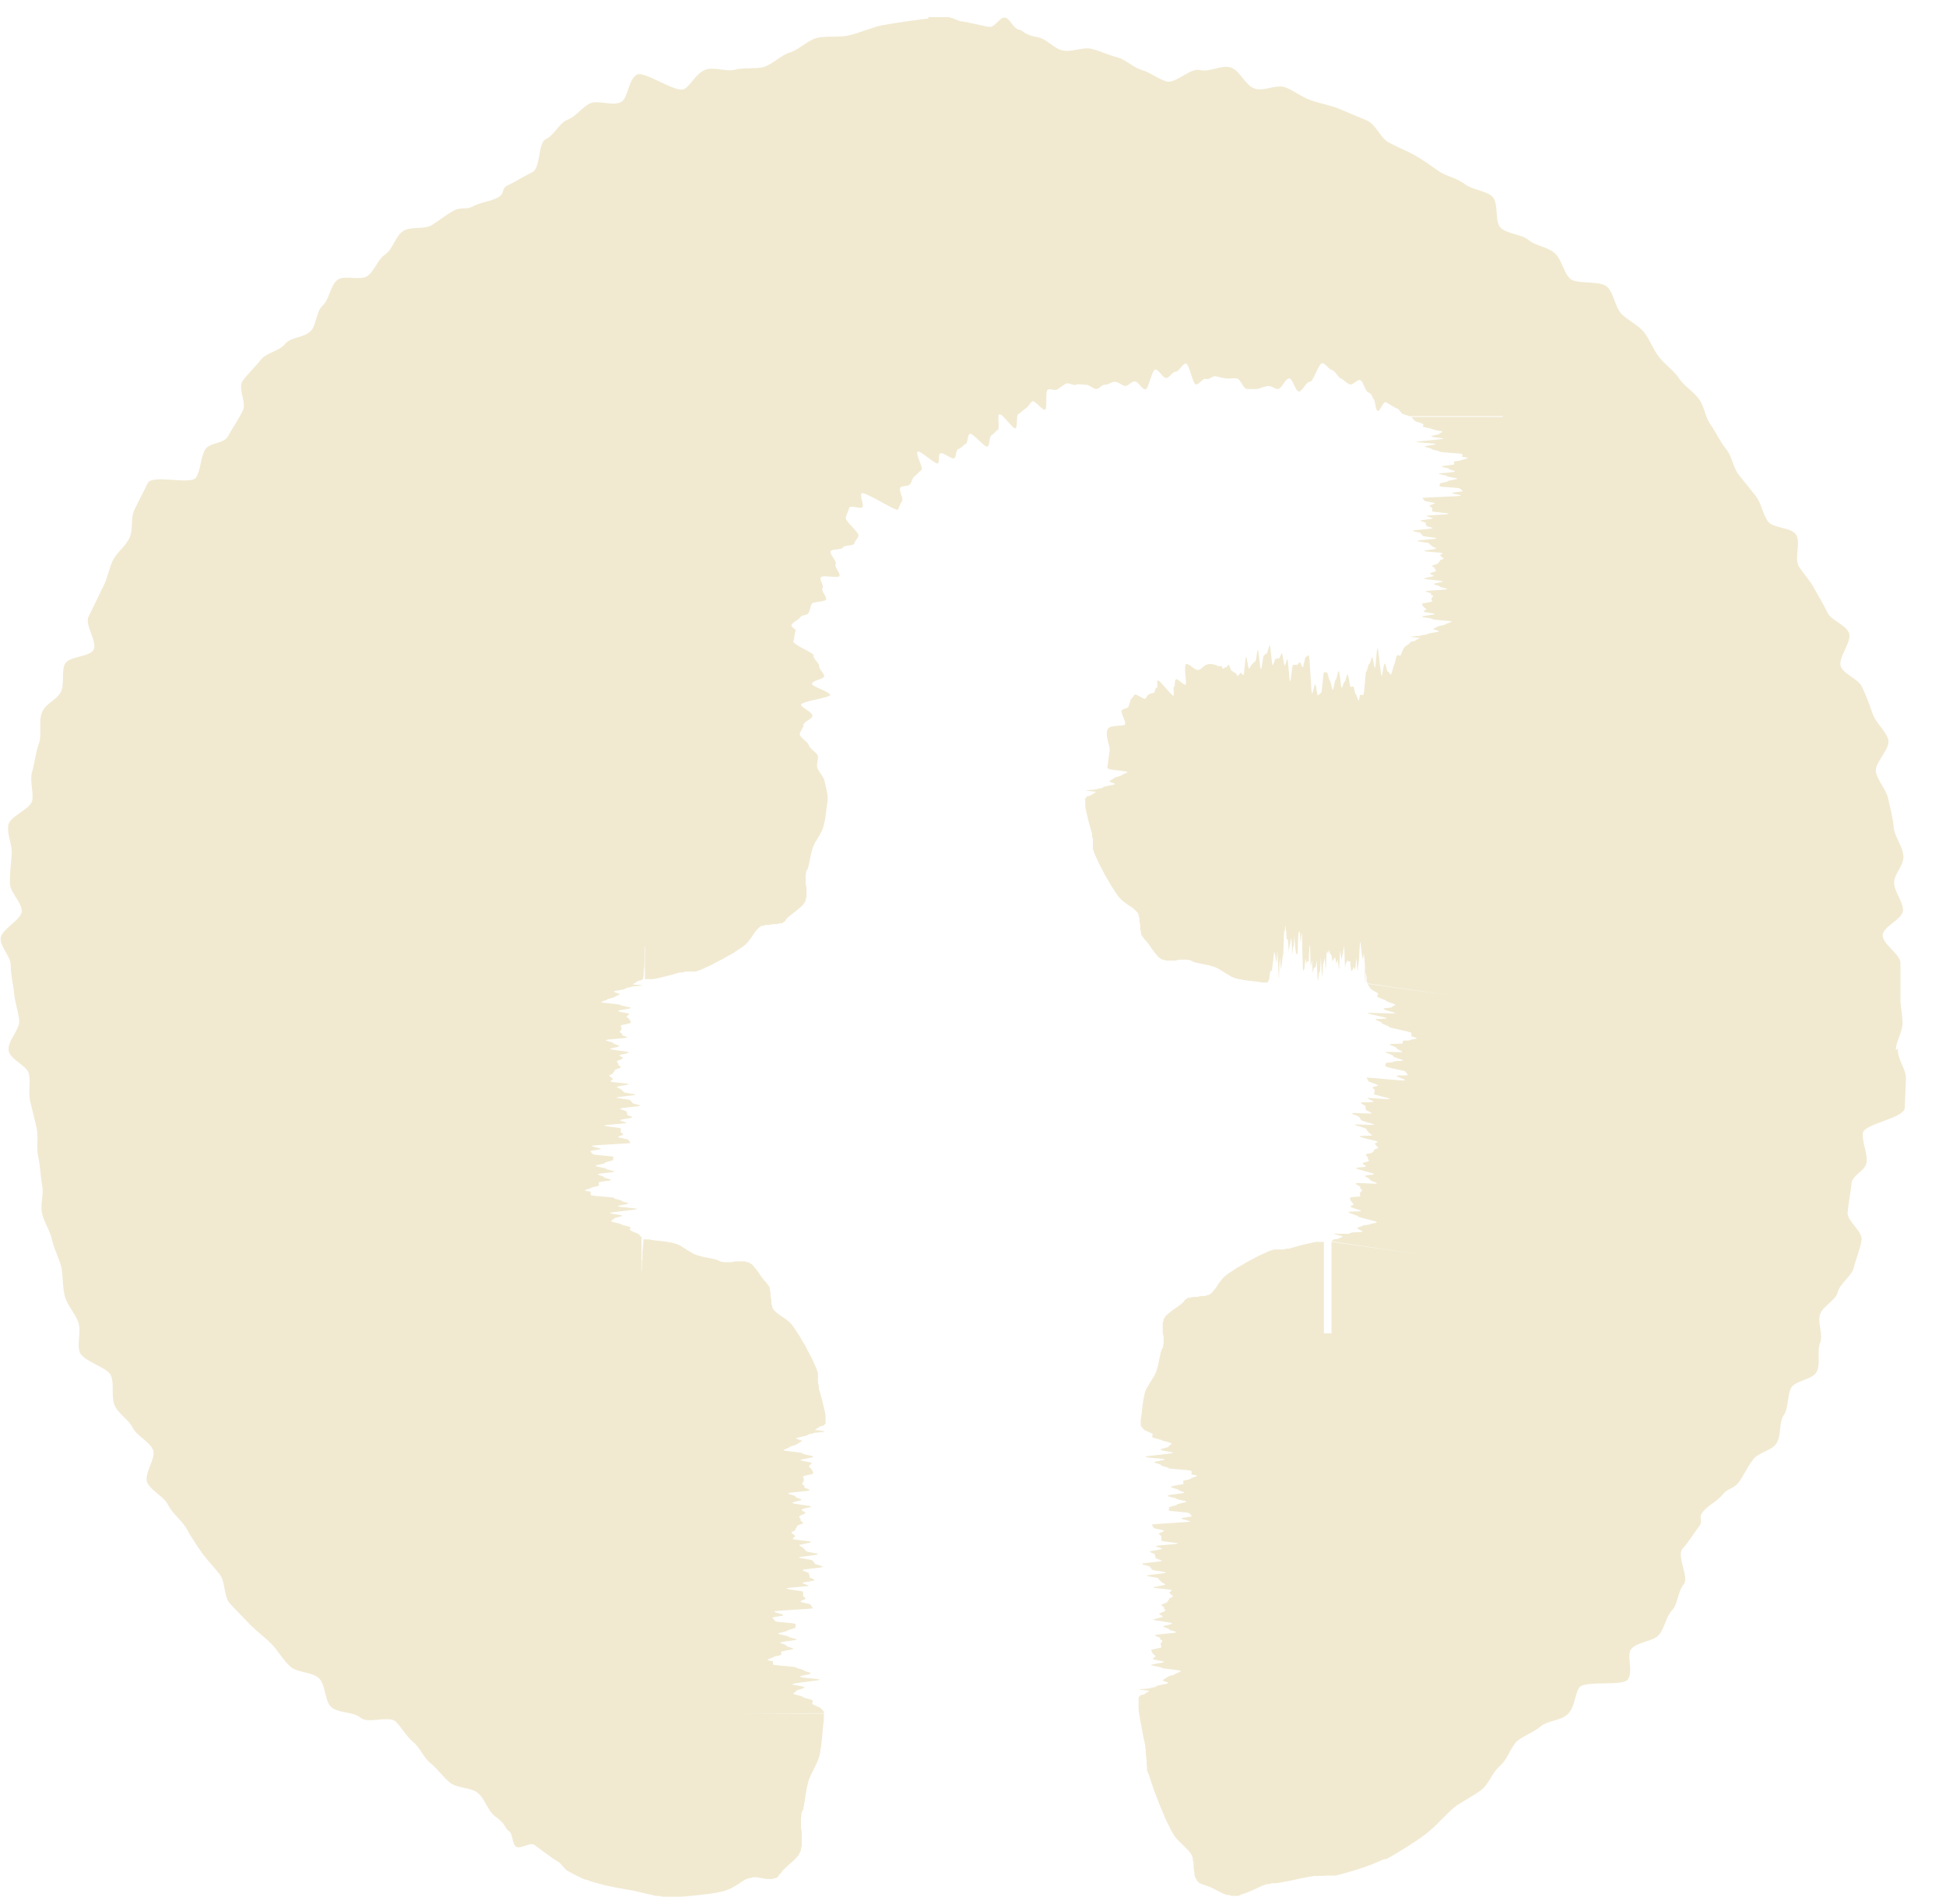 <svg width="46" height="45" viewBox="0 0 46 45" fill="none" xmlns="http://www.w3.org/2000/svg">
<path d="M44.814 24.815C44.824 24.605 44.964 24.405 44.974 24.195C44.974 23.985 44.914 23.765 44.924 23.565C44.924 23.355 44.924 22.975 44.924 22.765C44.924 22.555 44.494 22.315 44.504 22.105C44.504 21.905 44.984 21.725 44.984 21.515C44.984 21.305 44.774 21.075 44.774 20.865C44.774 20.655 44.994 20.475 44.994 20.255C44.994 20.025 44.784 19.785 44.764 19.555C44.744 19.325 44.684 19.105 44.634 18.885C44.594 18.665 44.394 18.475 44.344 18.255C44.294 18.035 44.704 17.695 44.634 17.475C44.564 17.255 44.334 17.085 44.264 16.865C44.194 16.655 44.114 16.455 44.024 16.255C43.944 16.045 43.594 15.955 43.514 15.755C43.434 15.555 43.794 15.155 43.704 14.955C43.614 14.755 43.284 14.665 43.194 14.475C43.104 14.275 42.984 14.095 42.884 13.905C42.784 13.715 42.624 13.555 42.514 13.375C42.414 13.185 42.574 12.815 42.454 12.635C42.334 12.455 41.904 12.495 41.784 12.315C41.664 12.135 41.634 11.895 41.504 11.725L41.104 11.225C40.964 11.055 40.944 10.775 40.794 10.605C40.654 10.425 40.564 10.225 40.434 10.035C40.304 9.855 40.294 9.605 40.154 9.425C40.024 9.245 39.804 9.125 39.684 8.935C39.554 8.745 39.354 8.615 39.214 8.435C39.074 8.255 39.004 8.035 38.864 7.855C38.724 7.675 38.474 7.575 38.324 7.415C38.174 7.245 38.154 6.955 38.004 6.795C37.854 6.615 37.274 6.735 37.114 6.585C36.954 6.435 36.924 6.145 36.754 5.985C36.584 5.835 36.304 5.815 36.134 5.675C35.964 5.535 35.654 5.535 35.484 5.395C35.314 5.255 35.444 4.785 35.264 4.635C35.084 4.495 34.794 4.485 34.614 4.345C34.434 4.205 34.174 4.165 33.994 4.035C33.804 3.905 33.634 3.775 33.434 3.665C33.234 3.555 33.024 3.475 32.824 3.365C32.624 3.255 32.524 2.935 32.304 2.845L31.664 2.575C31.454 2.485 31.224 2.455 31.004 2.375C30.784 2.305 30.594 2.145 30.384 2.065C30.164 1.985 29.884 2.165 29.664 2.095C29.444 2.035 29.314 1.665 29.094 1.595C28.874 1.525 28.584 1.715 28.364 1.655C28.144 1.595 27.784 1.985 27.574 1.925C27.374 1.865 27.194 1.715 26.994 1.655C26.784 1.595 26.624 1.415 26.414 1.355C26.204 1.305 26.014 1.205 25.804 1.155C25.594 1.105 25.344 1.235 25.134 1.195C24.924 1.165 24.734 0.905 24.514 0.875C24.424 0.865 24.344 0.835 24.254 0.795C24.194 0.755 24.134 0.705 24.064 0.695C23.954 0.665 23.874 0.435 23.754 0.415C23.644 0.395 23.504 0.655 23.394 0.635C23.284 0.625 22.844 0.515 22.734 0.505C22.624 0.495 22.514 0.405 22.394 0.405C22.284 0.405 22.054 0.405 21.944 0.405L22.004 2.555L21.974 0.435C21.744 0.455 21.074 0.555 20.864 0.595C20.634 0.635 20.254 0.805 20.024 0.845C19.794 0.885 19.544 0.845 19.314 0.895C19.084 0.955 18.904 1.165 18.684 1.235C18.464 1.305 18.314 1.475 18.104 1.565C17.934 1.645 17.624 1.585 17.384 1.645C17.174 1.705 16.894 1.575 16.684 1.645C16.454 1.725 16.334 2.015 16.174 2.105C15.964 2.205 15.234 1.665 15.054 1.765C14.844 1.885 14.854 2.325 14.674 2.415C14.474 2.515 14.134 2.355 13.944 2.445C13.754 2.535 13.624 2.755 13.404 2.835C13.214 2.915 13.104 3.195 12.894 3.295C12.714 3.385 12.784 3.985 12.574 4.075C12.384 4.165 12.204 4.285 12.014 4.375C11.824 4.465 11.954 4.565 11.774 4.665C11.594 4.765 11.374 4.775 11.184 4.875C11.004 4.975 10.904 4.875 10.714 4.985C10.534 5.085 10.364 5.225 10.184 5.335C9.994 5.425 9.704 5.345 9.524 5.465C9.344 5.585 9.284 5.895 9.104 6.015C8.924 6.135 8.854 6.405 8.684 6.525C8.504 6.645 8.124 6.485 7.964 6.625C7.804 6.765 7.784 7.085 7.624 7.225C7.464 7.375 7.484 7.695 7.334 7.835C7.184 7.985 6.864 7.965 6.734 8.135C6.594 8.305 6.294 8.335 6.164 8.505C6.034 8.675 5.854 8.835 5.734 9.005C5.614 9.185 5.844 9.545 5.734 9.715C5.634 9.925 5.494 10.115 5.394 10.305C5.284 10.505 4.954 10.445 4.844 10.635C4.734 10.835 4.754 11.095 4.634 11.285C4.524 11.475 3.614 11.205 3.494 11.415C3.394 11.625 3.284 11.825 3.184 12.035C3.074 12.235 3.164 12.545 3.044 12.745C2.944 12.935 2.754 13.065 2.664 13.255C2.574 13.445 2.544 13.665 2.444 13.855C2.354 14.045 2.184 14.385 2.094 14.575C1.994 14.765 2.304 15.165 2.214 15.355C2.124 15.535 1.634 15.505 1.534 15.695C1.444 15.885 1.534 16.175 1.434 16.365C1.334 16.545 1.074 16.635 0.994 16.835C0.904 17.045 0.994 17.355 0.924 17.565C0.844 17.775 0.824 18.005 0.764 18.225C0.694 18.445 0.794 18.695 0.764 18.915C0.724 19.135 0.224 19.285 0.194 19.515C0.164 19.745 0.304 19.995 0.274 20.215C0.254 20.435 0.234 20.655 0.234 20.875C0.234 21.095 0.514 21.325 0.514 21.535C0.514 21.745 0.024 21.965 0.014 22.185C0.014 22.405 0.264 22.615 0.254 22.835C0.254 23.055 0.314 23.265 0.334 23.485C0.354 23.705 0.434 23.905 0.454 24.125C0.474 24.335 0.174 24.605 0.204 24.825C0.224 25.045 0.634 25.175 0.684 25.385C0.724 25.595 0.664 25.825 0.714 26.035L0.864 26.655C0.914 26.875 0.854 27.125 0.904 27.345C0.954 27.565 0.954 27.785 0.994 28.005C1.044 28.225 0.944 28.455 0.994 28.685C1.044 28.905 1.194 29.105 1.234 29.325C1.284 29.545 1.404 29.755 1.454 29.975C1.494 30.195 1.474 30.435 1.534 30.645C1.594 30.865 1.784 31.055 1.854 31.265C1.924 31.485 1.814 31.755 1.884 31.965C1.974 32.185 2.534 32.315 2.624 32.515C2.704 32.725 2.624 32.995 2.704 33.205C2.784 33.415 3.034 33.545 3.134 33.745C3.234 33.945 3.524 34.065 3.614 34.265C3.704 34.465 3.384 34.845 3.484 35.055C3.594 35.255 3.874 35.375 3.974 35.575C4.074 35.775 4.284 35.925 4.404 36.125C4.514 36.325 4.634 36.505 4.764 36.695C4.894 36.875 5.054 37.035 5.194 37.215C5.334 37.395 5.284 37.735 5.434 37.905L5.914 38.405C6.074 38.565 6.264 38.705 6.424 38.865C6.584 39.035 6.694 39.245 6.864 39.395C7.034 39.545 7.364 39.515 7.534 39.665C7.704 39.815 7.664 40.205 7.834 40.355C8.014 40.505 8.354 40.455 8.524 40.605C8.694 40.755 9.184 40.545 9.354 40.695C9.504 40.845 9.604 41.045 9.774 41.185C9.934 41.315 10.014 41.555 10.184 41.685C10.354 41.825 10.474 42.005 10.644 42.145C10.824 42.275 11.114 42.245 11.284 42.375C11.454 42.495 11.524 42.805 11.704 42.935C11.774 42.985 11.844 43.045 11.904 43.115C11.944 43.175 11.974 43.255 12.034 43.285C12.124 43.345 12.104 43.595 12.204 43.655C12.304 43.715 12.524 43.545 12.624 43.605C12.714 43.665 13.074 43.945 13.174 43.995C13.274 44.045 13.334 44.185 13.434 44.235C13.534 44.285 13.734 44.395 13.844 44.435L14.674 42.435L13.844 44.425L13.954 44.465C13.954 44.465 14.034 44.495 14.084 44.505C14.154 44.525 14.224 44.545 14.304 44.565C14.384 44.585 14.464 44.595 14.544 44.615C14.704 44.645 14.864 44.675 14.994 44.695C15.124 44.725 15.234 44.755 15.334 44.775C15.384 44.785 15.434 44.795 15.494 44.815H15.584C15.584 44.815 15.644 44.835 15.674 44.835H15.864H16.054C16.174 44.835 16.294 44.815 16.424 44.805C16.554 44.795 16.664 44.775 16.784 44.765L16.964 44.735L17.134 44.695L17.214 44.665L17.284 44.635L17.354 44.595L17.424 44.555L17.554 44.465L17.624 44.425L17.704 44.395H17.744L17.794 44.375H17.844H17.894L18.004 44.395L18.124 44.415H18.154H18.164H18.174H18.224H18.264L18.304 44.395H18.344L18.384 44.365L18.414 44.335V44.315L18.444 44.295L18.494 44.225L18.554 44.165L18.684 44.045L18.754 43.985L18.814 43.925L18.874 43.855L18.894 43.815L18.914 43.775L18.934 43.735V43.685L18.954 43.635V43.575V43.455V43.325L18.934 43.195V43.075V43.015V42.965L18.944 42.915V42.865L18.984 42.775L19.004 42.685L19.034 42.495L19.064 42.305L19.084 42.215L19.104 42.125L19.134 42.035L19.174 41.945L19.254 41.785L19.334 41.615L19.364 41.525L19.384 41.435L19.414 41.245L19.434 41.055C19.444 40.925 19.454 40.795 19.474 40.665C19.474 40.635 19.474 40.615 19.474 40.605C19.474 40.595 19.474 40.585 19.474 40.585C19.474 40.585 19.474 40.575 19.474 40.565C19.474 40.555 19.474 40.535 19.474 40.505H17.314L19.484 40.495C19.484 40.465 19.424 40.395 19.394 40.375C19.364 40.345 19.224 40.305 19.204 40.275C19.184 40.245 19.234 40.225 19.204 40.195C19.184 40.165 19.014 40.145 18.984 40.115C18.954 40.085 18.814 40.065 18.764 40.045C18.724 40.025 18.834 39.995 18.824 39.965C18.824 39.945 19.024 39.915 19.014 39.885C19.004 39.855 18.764 39.835 18.724 39.815C18.694 39.785 19.404 39.725 19.374 39.705C19.344 39.675 18.934 39.665 18.914 39.635C18.894 39.605 19.174 39.585 19.164 39.555C19.154 39.525 19.004 39.505 19.004 39.485C19.004 39.465 18.814 39.435 18.824 39.415C18.824 39.395 18.274 39.365 18.274 39.345C18.274 39.325 18.264 39.295 18.274 39.275C18.284 39.255 18.124 39.255 18.144 39.235C18.154 39.215 18.274 39.185 18.294 39.165C18.314 39.145 18.444 39.135 18.464 39.115C18.484 39.095 18.454 39.065 18.464 39.045C18.484 39.025 18.734 38.995 18.754 38.975C18.774 38.955 18.574 38.925 18.584 38.895C18.594 38.875 18.434 38.845 18.444 38.825C18.454 38.805 18.824 38.775 18.834 38.755C18.834 38.735 18.624 38.705 18.634 38.685C18.634 38.665 18.394 38.635 18.394 38.615C18.394 38.595 18.614 38.565 18.614 38.545C18.614 38.525 18.814 38.495 18.804 38.465C18.794 38.445 18.824 38.415 18.804 38.385C18.784 38.365 18.364 38.345 18.334 38.325C18.294 38.295 18.294 38.275 18.264 38.245C18.234 38.215 18.544 38.205 18.514 38.175C18.494 38.145 18.314 38.125 18.304 38.095C18.284 38.065 19.224 38.035 19.214 38.015C19.204 37.985 19.174 37.965 19.164 37.935C19.164 37.905 18.924 37.885 18.924 37.855C18.924 37.835 19.044 37.805 19.044 37.785C19.044 37.765 18.974 37.735 18.984 37.715C18.984 37.695 18.984 37.645 18.984 37.625C18.994 37.605 18.574 37.575 18.594 37.545C18.614 37.525 19.084 37.505 19.114 37.485C19.134 37.465 18.944 37.435 18.974 37.415C19.004 37.395 19.224 37.375 19.254 37.355C19.284 37.335 19.114 37.295 19.134 37.275C19.154 37.245 19.114 37.225 19.124 37.195C19.134 37.165 18.974 37.145 18.974 37.115C18.974 37.085 19.444 37.065 19.444 37.035C19.444 37.005 19.264 36.985 19.254 36.955C19.254 36.935 19.214 36.905 19.204 36.885C19.194 36.865 18.894 36.835 18.884 36.815C18.874 36.795 19.344 36.765 19.334 36.735C19.334 36.715 19.054 36.685 19.054 36.665C19.054 36.645 19.004 36.615 18.994 36.595C18.984 36.575 18.904 36.545 18.894 36.525C18.884 36.505 19.184 36.475 19.174 36.445C19.154 36.425 18.764 36.405 18.744 36.375C18.724 36.355 18.814 36.325 18.794 36.305C18.774 36.285 18.744 36.255 18.714 36.235C18.684 36.205 18.814 36.185 18.804 36.155C18.794 36.125 18.844 36.105 18.844 36.075C18.844 36.045 18.974 36.025 18.984 36.005C18.994 35.975 18.904 35.955 18.924 35.925C18.944 35.895 18.874 35.875 18.894 35.845C18.914 35.815 19.014 35.795 19.034 35.765C19.054 35.735 18.934 35.715 18.954 35.685C18.964 35.655 19.164 35.635 19.174 35.615C19.184 35.585 18.724 35.555 18.734 35.525C18.734 35.495 18.944 35.475 18.944 35.455C18.944 35.425 18.794 35.405 18.804 35.375C18.814 35.345 18.614 35.325 18.634 35.295C18.644 35.275 19.114 35.255 19.134 35.225C19.154 35.195 18.984 35.175 19.014 35.145C19.044 35.115 18.944 35.095 18.964 35.065C18.984 35.035 18.994 35.015 19.004 34.985C19.004 34.955 18.984 34.935 18.984 34.905C18.984 34.875 19.224 34.855 19.224 34.825C19.224 34.795 19.204 34.775 19.194 34.745C19.184 34.715 19.134 34.695 19.124 34.665C19.114 34.635 19.194 34.615 19.184 34.585C19.184 34.555 18.924 34.535 18.924 34.515C18.924 34.485 19.224 34.465 19.224 34.435C19.224 34.405 18.974 34.385 18.974 34.355C18.974 34.325 18.504 34.305 18.524 34.275C18.544 34.255 18.654 34.225 18.664 34.205C18.684 34.185 18.824 34.155 18.844 34.135C18.864 34.115 18.934 34.085 18.954 34.065C18.974 34.045 18.804 34.015 18.824 33.995C18.844 33.975 19.074 33.945 19.084 33.925C19.084 33.925 19.114 33.905 19.144 33.895C19.184 33.895 19.224 33.885 19.234 33.875C19.244 33.865 19.484 33.855 19.494 33.835C19.504 33.825 19.254 33.805 19.264 33.795C19.274 33.785 19.374 33.735 19.374 33.725C19.374 33.715 19.474 33.705 19.484 33.685C19.484 33.675 19.514 33.645 19.524 33.635H17.354H19.514V33.555C19.514 33.555 19.514 33.495 19.514 33.465C19.514 33.415 19.494 33.365 19.484 33.305C19.474 33.255 19.454 33.195 19.444 33.135C19.414 33.025 19.384 32.905 19.354 32.815V32.745L19.334 32.685C19.334 32.645 19.334 32.605 19.334 32.565V32.455L19.314 32.395L19.294 32.335L19.234 32.205L19.174 32.075C19.134 31.995 19.084 31.915 19.044 31.825C18.994 31.745 18.944 31.665 18.904 31.585L18.824 31.465L18.744 31.345L18.694 31.285L18.644 31.235L18.524 31.145L18.404 31.065L18.344 31.015L18.294 30.965L18.274 30.935L18.254 30.905V30.865L18.234 30.825V30.735L18.214 30.645V30.555L18.194 30.465V30.425L18.164 30.385L18.144 30.355H18.134L18.124 30.325L18.074 30.275L18.024 30.215L17.934 30.085L17.884 30.015L17.834 29.955L17.784 29.895L17.754 29.875L17.724 29.855L17.694 29.835H17.654L17.614 29.815H17.574H17.484H17.384L17.284 29.835H17.194H17.154H17.114L17.074 29.825H17.034L16.964 29.785L16.894 29.765L16.754 29.735L16.604 29.705L16.534 29.685L16.464 29.665L16.394 29.635L16.324 29.595L16.194 29.515L16.064 29.435L15.994 29.405L15.924 29.385L15.774 29.355L15.624 29.335C15.524 29.325 15.424 29.315 15.324 29.295C15.304 29.295 15.284 29.295 15.274 29.295H15.264C15.264 29.295 15.244 29.295 15.214 29.295C15.214 29.295 15.204 29.355 15.204 29.385C15.204 29.415 15.204 29.555 15.194 29.575C15.194 29.545 15.194 29.595 15.194 29.575C15.194 29.605 15.194 29.765 15.194 29.795C15.194 29.825 15.194 29.965 15.194 30.015C15.194 30.055 15.194 29.945 15.194 29.955C15.194 29.955 15.194 29.755 15.194 29.765C15.194 29.775 15.194 30.015 15.194 30.055C15.194 30.085 15.194 29.375 15.184 29.405C15.184 29.435 15.184 29.845 15.184 29.865C15.184 29.885 15.184 29.605 15.184 29.615V29.775C15.184 29.775 15.184 29.965 15.184 29.955V30.505C15.184 30.495 15.184 30.655 15.184 30.635C15.184 30.625 15.184 30.505 15.184 30.485C15.184 30.465 15.184 30.335 15.184 30.315C15.184 30.295 15.184 30.325 15.184 30.315C15.184 30.295 15.184 30.045 15.184 30.025C15.184 30.005 15.184 30.205 15.184 30.195C15.184 30.185 15.184 30.345 15.184 30.335C15.184 30.325 15.184 29.955 15.184 29.945C15.184 29.945 15.184 30.155 15.184 30.145V30.385V30.165C15.184 30.165 15.184 29.965 15.184 29.975C15.184 29.955 15.184 29.985 15.184 29.975C15.184 29.995 15.184 30.415 15.184 30.445C15.184 30.485 15.184 30.485 15.184 30.515C15.184 30.545 15.184 30.235 15.184 30.265C15.184 30.285 15.184 30.465 15.184 30.475C15.184 30.495 15.184 29.555 15.184 29.565C15.184 29.575 15.184 29.605 15.184 29.615V29.855V29.735C15.184 29.735 15.184 29.805 15.184 29.795C15.184 29.785 15.184 29.795 15.174 29.795C15.174 29.785 15.174 30.205 15.174 30.185C15.174 30.165 15.174 29.695 15.174 29.665C15.174 29.645 15.174 29.835 15.174 29.805C15.174 29.775 15.174 29.555 15.174 29.525C15.174 29.495 15.174 29.665 15.174 29.645C15.174 29.625 15.174 29.665 15.174 29.655V29.805V29.335C15.174 29.335 15.174 29.515 15.174 29.525C15.174 29.525 15.174 29.565 15.174 29.575C15.174 29.585 15.174 29.885 15.174 29.895C15.174 29.895 15.174 29.435 15.174 29.445C15.174 29.455 15.174 29.725 15.174 29.725C15.174 29.725 15.174 29.775 15.174 29.785C15.174 29.795 15.174 29.875 15.174 29.885C15.174 29.895 15.174 29.595 15.174 29.605C15.174 29.625 15.174 30.015 15.174 30.035C15.174 30.055 15.174 29.965 15.174 29.985C15.174 30.005 15.174 30.035 15.174 30.065C15.174 30.095 15.174 29.965 15.174 29.975C15.174 29.985 15.174 29.935 15.174 29.935C15.174 29.935 15.174 29.805 15.174 29.795C15.174 29.785 15.174 29.875 15.174 29.855C15.174 29.835 15.174 29.905 15.174 29.885C15.174 29.865 15.174 29.765 15.174 29.745C15.174 29.725 15.174 29.845 15.174 29.825C15.174 29.815 15.174 29.615 15.174 29.605C15.174 29.595 15.174 30.055 15.164 30.045C15.154 30.035 15.164 29.835 15.164 29.835C15.164 29.835 15.164 29.985 15.164 29.975C15.164 29.965 15.164 30.165 15.164 30.145C15.164 30.135 15.164 29.665 15.164 29.645C15.164 29.625 15.164 29.795 15.164 29.765C15.164 29.735 15.164 29.835 15.164 29.825C15.164 29.805 15.164 29.795 15.164 29.785V29.805V29.565C15.164 29.565 15.164 29.585 15.164 29.595C15.164 29.595 15.164 29.655 15.164 29.665C15.164 29.675 15.164 29.595 15.164 29.605C15.164 29.615 15.164 29.865 15.164 29.865V29.565V29.815C15.164 29.815 15.164 30.285 15.164 30.265C15.164 30.245 15.164 30.135 15.164 30.125C15.164 30.115 15.164 29.965 15.164 29.945C15.164 29.925 15.164 29.855 15.164 29.835C15.164 29.815 15.164 29.985 15.164 29.965C15.164 29.945 15.164 29.715 15.164 29.705C15.164 29.705 15.164 29.675 15.164 29.645C15.164 29.605 15.164 29.565 15.164 29.555C15.164 29.545 15.164 29.305 15.164 29.295C15.164 29.285 15.164 29.535 15.164 29.525C15.164 29.515 15.164 29.415 15.164 29.415C15.164 29.415 15.164 29.315 15.164 29.305C15.164 29.305 15.164 29.275 15.164 29.265V31.435V29.275H13.004H15.174C15.174 29.255 15.114 29.185 15.084 29.165C15.054 29.145 14.914 29.105 14.894 29.075C14.874 29.045 14.924 29.025 14.894 29.005C14.874 28.985 14.704 28.965 14.674 28.935C14.644 28.915 14.504 28.895 14.454 28.875C14.414 28.855 14.524 28.825 14.514 28.805C14.514 28.785 14.714 28.755 14.704 28.735C14.694 28.715 14.454 28.695 14.414 28.675C14.384 28.655 15.094 28.595 15.064 28.575C15.034 28.555 14.624 28.535 14.604 28.515C14.584 28.495 14.864 28.465 14.854 28.445C14.844 28.425 14.694 28.405 14.694 28.385C14.694 28.365 14.504 28.345 14.514 28.315C14.514 28.295 13.964 28.275 13.964 28.245C13.964 28.225 13.954 28.205 13.964 28.175C13.974 28.155 13.814 28.165 13.834 28.135C13.844 28.115 13.964 28.095 13.984 28.075C14.004 28.055 14.134 28.045 14.154 28.025C14.174 28.005 14.144 27.985 14.154 27.955C14.164 27.925 14.424 27.915 14.444 27.895C14.464 27.875 14.264 27.845 14.274 27.825C14.284 27.805 14.124 27.775 14.134 27.755C14.144 27.735 14.514 27.715 14.524 27.695C14.524 27.675 14.314 27.645 14.324 27.625C14.324 27.605 14.084 27.585 14.084 27.555C14.084 27.535 14.304 27.515 14.304 27.485C14.304 27.465 14.504 27.435 14.494 27.415C14.484 27.395 14.514 27.365 14.494 27.345C14.474 27.325 14.054 27.305 14.024 27.285C13.984 27.265 13.984 27.235 13.954 27.215C13.924 27.195 14.234 27.175 14.204 27.155C14.184 27.135 14.004 27.115 13.994 27.085C13.974 27.065 14.914 27.035 14.904 27.015C14.894 26.995 14.864 26.965 14.854 26.945C14.854 26.925 14.614 26.895 14.614 26.875C14.614 26.855 14.734 26.835 14.734 26.815C14.734 26.795 14.664 26.775 14.674 26.755C14.674 26.735 14.674 26.695 14.674 26.675C14.684 26.655 14.264 26.625 14.284 26.605C14.304 26.585 14.774 26.565 14.804 26.545C14.824 26.525 14.634 26.495 14.664 26.475C14.694 26.455 14.914 26.435 14.944 26.415C14.974 26.395 14.804 26.365 14.824 26.345C14.844 26.325 14.804 26.295 14.814 26.275C14.814 26.255 14.664 26.235 14.664 26.205C14.664 26.185 15.134 26.155 15.134 26.135C15.134 26.115 14.954 26.095 14.944 26.065C14.944 26.045 14.904 26.025 14.894 26.005C14.894 25.985 14.584 25.965 14.574 25.945C14.564 25.925 15.034 25.895 15.024 25.875C15.014 25.855 14.744 25.835 14.744 25.815C14.744 25.795 14.694 25.775 14.684 25.755C14.674 25.735 14.594 25.715 14.584 25.695C14.574 25.675 14.874 25.645 14.864 25.625C14.844 25.605 14.454 25.585 14.434 25.565C14.414 25.545 14.504 25.525 14.484 25.495C14.464 25.475 14.434 25.455 14.404 25.435C14.374 25.415 14.504 25.385 14.494 25.365C14.484 25.345 14.534 25.325 14.534 25.295C14.534 25.275 14.664 25.255 14.674 25.225C14.684 25.205 14.594 25.175 14.614 25.155C14.634 25.135 14.564 25.105 14.584 25.085C14.604 25.065 14.704 25.045 14.724 25.015C14.744 24.985 14.624 24.965 14.644 24.945C14.654 24.925 14.854 24.905 14.864 24.875C14.874 24.855 14.414 24.815 14.424 24.795C14.424 24.775 14.634 24.755 14.634 24.725C14.634 24.705 14.484 24.675 14.494 24.655C14.504 24.635 14.304 24.605 14.324 24.585C14.334 24.565 14.804 24.545 14.824 24.525C14.844 24.505 14.674 24.475 14.704 24.455C14.734 24.435 14.634 24.405 14.654 24.385C14.674 24.365 14.684 24.345 14.694 24.315C14.694 24.295 14.674 24.265 14.674 24.245C14.674 24.225 14.914 24.195 14.914 24.175C14.914 24.155 14.894 24.125 14.884 24.105C14.884 24.085 14.824 24.055 14.814 24.035C14.804 24.015 14.884 23.985 14.874 23.965C14.864 23.945 14.614 23.925 14.614 23.895C14.614 23.875 14.914 23.845 14.914 23.825C14.914 23.805 14.664 23.775 14.664 23.755C14.664 23.735 14.194 23.705 14.214 23.685C14.234 23.665 14.344 23.645 14.354 23.625C14.374 23.605 14.514 23.585 14.534 23.565C14.554 23.545 14.624 23.525 14.644 23.505C14.664 23.485 14.494 23.455 14.514 23.435C14.534 23.415 14.764 23.395 14.774 23.375C14.774 23.375 14.804 23.355 14.834 23.345C14.874 23.345 14.914 23.335 14.924 23.325C14.934 23.315 15.174 23.305 15.184 23.295C15.194 23.285 14.944 23.275 14.954 23.265C14.964 23.255 15.064 23.215 15.064 23.195C15.064 23.185 15.164 23.175 15.174 23.165C15.174 23.155 15.204 23.135 15.214 23.125H13.044H15.204C15.204 23.125 15.214 23.065 15.214 23.035C15.214 23.005 15.214 22.865 15.224 22.845C15.224 22.825 15.224 22.875 15.224 22.845C15.224 22.825 15.224 22.655 15.224 22.625C15.224 22.595 15.224 22.455 15.224 22.405C15.224 22.365 15.224 22.475 15.224 22.465C15.224 22.465 15.224 22.665 15.224 22.655C15.224 22.645 15.224 22.405 15.224 22.365C15.224 22.335 15.224 23.045 15.234 23.015C15.234 22.985 15.234 22.575 15.234 22.555C15.234 22.535 15.234 22.815 15.234 22.805V22.645C15.234 22.645 15.234 22.455 15.234 22.465V21.915C15.234 21.925 15.234 21.765 15.234 21.785C15.234 21.795 15.234 21.915 15.234 21.935C15.234 21.955 15.234 22.085 15.234 22.105C15.234 22.095 15.234 22.125 15.234 22.105C15.234 22.115 15.234 22.375 15.234 22.395C15.234 22.415 15.234 22.215 15.234 22.225C15.234 22.235 15.234 22.075 15.234 22.085C15.234 22.095 15.234 22.465 15.234 22.475C15.234 22.485 15.234 22.265 15.234 22.275C15.234 22.285 15.234 22.035 15.234 22.035V22.255C15.234 22.255 15.234 22.455 15.234 22.445C15.234 22.435 15.234 22.465 15.234 22.445C15.234 22.425 15.234 22.005 15.234 21.975C15.234 21.935 15.234 21.935 15.234 21.905C15.234 21.875 15.234 22.185 15.234 22.155C15.234 22.135 15.234 21.955 15.234 21.945C15.234 21.925 15.234 22.865 15.234 22.855C15.234 22.845 15.234 22.815 15.234 22.805V22.565V22.685C15.234 22.685 15.234 22.615 15.234 22.625C15.234 22.635 15.234 22.215 15.234 22.235C15.234 22.255 15.234 22.725 15.234 22.755C15.234 22.775 15.234 22.585 15.234 22.615C15.234 22.645 15.234 22.865 15.234 22.895C15.234 22.925 15.234 22.755 15.234 22.775C15.234 22.795 15.234 22.755 15.234 22.765C15.234 22.775 15.234 22.615 15.234 22.615V23.085C15.234 23.085 15.234 22.905 15.234 22.895C15.234 22.895 15.234 22.855 15.234 22.845C15.234 22.835 15.234 22.535 15.234 22.525C15.234 22.525 15.234 22.985 15.234 22.975C15.234 22.965 15.234 22.695 15.234 22.695C15.234 22.695 15.234 22.645 15.234 22.635C15.234 22.625 15.234 22.545 15.234 22.535C15.234 22.525 15.234 22.825 15.234 22.815C15.234 22.795 15.234 22.405 15.234 22.385C15.234 22.365 15.234 22.455 15.234 22.435C15.234 22.415 15.234 22.385 15.234 22.355C15.234 22.325 15.234 22.455 15.234 22.445C15.234 22.435 15.234 22.485 15.234 22.485C15.234 22.485 15.234 22.615 15.234 22.625C15.234 22.635 15.234 22.545 15.234 22.565C15.234 22.585 15.234 22.515 15.234 22.535C15.234 22.555 15.234 22.655 15.234 22.675C15.234 22.695 15.234 22.575 15.234 22.595C15.234 22.605 15.234 22.805 15.234 22.815C15.234 22.825 15.234 22.365 15.244 22.375C15.254 22.385 15.244 22.585 15.244 22.585C15.244 22.585 15.244 22.435 15.244 22.445C15.244 22.455 15.244 22.255 15.244 22.275C15.244 22.285 15.244 22.755 15.244 22.775C15.244 22.795 15.244 22.625 15.244 22.655C15.244 22.685 15.244 22.585 15.244 22.595C15.244 22.615 15.244 22.625 15.244 22.635V22.615V22.855C15.244 22.855 15.244 22.835 15.244 22.825C15.244 22.825 15.244 22.765 15.244 22.755C15.244 22.745 15.244 22.825 15.244 22.815C15.244 22.805 15.244 22.555 15.244 22.555V22.855V22.605C15.244 22.605 15.244 22.135 15.244 22.155C15.244 22.175 15.244 22.285 15.244 22.295C15.244 22.305 15.244 22.455 15.244 22.475C15.244 22.495 15.244 22.565 15.244 22.585C15.244 22.605 15.244 22.435 15.244 22.455C15.244 22.475 15.244 22.705 15.244 22.715C15.244 22.715 15.244 22.745 15.244 22.775C15.244 22.815 15.244 22.855 15.244 22.865C15.244 22.875 15.244 23.115 15.244 23.125C15.244 23.135 15.244 22.885 15.244 22.895C15.244 22.905 15.244 23.005 15.244 23.005C15.244 23.005 15.244 23.105 15.244 23.115C15.244 23.115 15.244 23.145 15.244 23.155V20.985V23.145H15.334C15.334 23.145 15.394 23.145 15.424 23.145C15.474 23.145 15.524 23.125 15.584 23.115C15.644 23.105 15.694 23.085 15.754 23.075C15.864 23.045 15.984 23.015 16.074 22.985H16.144L16.204 22.965C16.244 22.965 16.284 22.965 16.324 22.965H16.444L16.504 22.945L16.564 22.925L16.694 22.865L16.824 22.805C16.904 22.765 16.984 22.715 17.074 22.675C17.154 22.625 17.244 22.575 17.324 22.535L17.444 22.455L17.564 22.375L17.624 22.325L17.674 22.275L17.764 22.155L17.844 22.035L17.894 21.975L17.944 21.925L17.974 21.905L18.004 21.885H18.044L18.084 21.865H18.174L18.264 21.845H18.354L18.444 21.825H18.484L18.524 21.795L18.554 21.775H18.564L18.574 21.745L18.624 21.685L18.684 21.635L18.814 21.535L18.874 21.485L18.934 21.435L18.984 21.385L19.004 21.355L19.024 21.325L19.044 21.295V21.255L19.064 21.215V21.175V21.085V20.985L19.044 20.885V20.785V20.735V20.685L19.054 20.645V20.605L19.094 20.535L19.114 20.465L19.144 20.325L19.174 20.175L19.194 20.105L19.214 20.035L19.244 19.965L19.274 19.905L19.354 19.775L19.424 19.645L19.454 19.575L19.474 19.505L19.504 19.365L19.524 19.225C19.534 19.135 19.544 19.035 19.564 18.935C19.564 18.915 19.564 18.895 19.564 18.895V18.885V18.875C19.564 18.875 19.564 18.855 19.564 18.835C19.564 18.755 19.504 18.515 19.484 18.435C19.464 18.355 19.324 18.205 19.314 18.125C19.304 18.045 19.344 17.955 19.334 17.875C19.324 17.795 19.154 17.715 19.124 17.625C19.104 17.545 18.964 17.475 18.914 17.385C18.874 17.315 18.994 17.225 18.994 17.135C18.994 17.055 19.214 16.995 19.204 16.915C19.204 16.835 18.964 16.735 18.934 16.665C18.914 16.575 19.644 16.495 19.624 16.425C19.604 16.345 19.204 16.235 19.194 16.165C19.194 16.085 19.474 16.055 19.484 15.985C19.484 15.915 19.354 15.815 19.364 15.745C19.374 15.675 19.204 15.565 19.234 15.495C19.254 15.435 18.724 15.235 18.754 15.155C18.784 15.085 18.774 15.005 18.804 14.925C18.834 14.855 18.674 14.835 18.714 14.765C18.754 14.695 18.874 14.655 18.914 14.595C18.954 14.525 19.084 14.555 19.114 14.485C19.154 14.415 19.154 14.345 19.184 14.275C19.224 14.215 19.484 14.235 19.524 14.175C19.564 14.115 19.394 13.965 19.444 13.905C19.484 13.845 19.364 13.715 19.404 13.645C19.444 13.585 19.814 13.675 19.844 13.615C19.874 13.555 19.714 13.395 19.754 13.335C19.794 13.275 19.604 13.095 19.634 13.035C19.664 12.965 19.894 13.005 19.924 12.945C19.954 12.875 20.174 12.915 20.194 12.845C20.214 12.775 20.284 12.725 20.294 12.655C20.304 12.585 19.984 12.325 19.994 12.245C20.004 12.155 20.054 12.085 20.074 12.005C20.094 11.925 20.374 12.055 20.394 11.975C20.414 11.895 20.324 11.735 20.364 11.665C20.404 11.585 21.194 12.105 21.224 12.045C21.264 11.985 21.274 11.905 21.324 11.845C21.364 11.785 21.234 11.585 21.284 11.525C21.324 11.475 21.454 11.505 21.504 11.455C21.554 11.415 21.554 11.315 21.604 11.275C21.654 11.235 21.734 11.145 21.784 11.105C21.834 11.065 21.624 10.705 21.694 10.675C21.754 10.645 22.104 10.975 22.164 10.955C22.224 10.935 22.164 10.735 22.234 10.715C22.304 10.695 22.474 10.845 22.544 10.835C22.614 10.825 22.584 10.635 22.654 10.615C22.724 10.595 22.764 10.525 22.824 10.495C22.884 10.465 22.864 10.295 22.924 10.255C22.984 10.215 23.284 10.595 23.344 10.555C23.404 10.515 23.374 10.335 23.434 10.295C23.494 10.255 23.524 10.195 23.584 10.165C23.644 10.135 23.564 9.825 23.624 9.795C23.684 9.755 23.944 10.155 24.004 10.125C24.064 10.085 24.014 9.825 24.074 9.785C24.134 9.755 24.184 9.695 24.244 9.655C24.304 9.625 24.344 9.525 24.404 9.485C24.464 9.455 24.644 9.715 24.704 9.685C24.764 9.645 24.704 9.255 24.764 9.215C24.824 9.175 24.924 9.245 24.994 9.205L25.184 9.075C25.254 9.025 25.364 9.125 25.434 9.095C25.504 9.065 25.594 9.095 25.664 9.095C25.744 9.085 25.834 9.195 25.914 9.195C25.994 9.195 26.044 9.085 26.124 9.095C26.204 9.095 26.274 9.025 26.354 9.025C26.434 9.025 26.524 9.115 26.594 9.125C26.674 9.125 26.744 9.015 26.824 9.015C26.904 9.015 26.994 9.205 27.074 9.205C27.154 9.205 27.224 8.735 27.314 8.735C27.394 8.735 27.484 8.935 27.564 8.935C27.644 8.935 27.714 8.785 27.794 8.785C27.874 8.785 27.954 8.585 28.034 8.595C28.114 8.605 28.194 9.075 28.264 9.085C28.344 9.105 28.424 8.935 28.504 8.955C28.584 8.985 28.664 8.875 28.744 8.895C28.824 8.915 28.904 8.935 28.984 8.945C29.064 8.955 29.144 8.935 29.234 8.945C29.314 8.945 29.394 9.195 29.474 9.195H29.724C29.804 9.175 29.884 9.135 29.974 9.125C30.064 9.115 30.134 9.205 30.214 9.195C30.294 9.195 30.384 8.945 30.474 8.945C30.554 8.945 30.624 9.255 30.704 9.255C30.784 9.255 30.884 9.015 30.964 9.025C31.044 9.035 31.174 8.565 31.264 8.585C31.344 8.605 31.404 8.725 31.484 8.745C31.564 8.765 31.624 8.915 31.694 8.945C31.764 8.975 31.834 9.065 31.904 9.085C31.974 9.115 32.084 8.965 32.154 8.985C32.224 9.015 32.274 9.255 32.344 9.275C32.374 9.285 32.404 9.315 32.424 9.345C32.444 9.385 32.454 9.425 32.474 9.435C32.504 9.455 32.514 9.695 32.564 9.715C32.614 9.735 32.704 9.485 32.754 9.505C32.804 9.525 32.974 9.645 33.024 9.655C33.074 9.665 33.114 9.765 33.154 9.785C33.204 9.795 33.294 9.835 33.344 9.845L33.564 7.685L33.344 9.835H35.524V9.855H33.364C33.364 9.855 33.424 9.935 33.454 9.955C33.484 9.975 33.624 10.005 33.644 10.025C33.664 10.045 33.614 10.065 33.644 10.085C33.664 10.105 33.834 10.125 33.864 10.145C33.894 10.165 34.034 10.185 34.084 10.195C34.124 10.215 34.014 10.235 34.024 10.255C34.024 10.275 33.824 10.295 33.834 10.315C33.844 10.335 34.084 10.355 34.124 10.365C34.154 10.385 33.444 10.435 33.474 10.445C33.504 10.465 33.914 10.475 33.934 10.495C33.954 10.515 33.674 10.535 33.684 10.555C33.694 10.575 33.844 10.595 33.844 10.615C33.844 10.635 34.034 10.655 34.024 10.675C34.024 10.695 34.574 10.715 34.564 10.735C34.564 10.755 34.574 10.775 34.564 10.795C34.554 10.815 34.704 10.805 34.694 10.825C34.684 10.845 34.564 10.865 34.544 10.875C34.524 10.895 34.394 10.895 34.374 10.915C34.354 10.935 34.384 10.955 34.374 10.975C34.354 10.995 34.104 11.005 34.084 11.025C34.064 11.045 34.264 11.065 34.254 11.085C34.244 11.105 34.404 11.125 34.394 11.145C34.384 11.165 34.014 11.185 34.004 11.195C34.004 11.215 34.214 11.235 34.204 11.255C34.204 11.275 34.444 11.295 34.444 11.315C34.444 11.335 34.224 11.355 34.224 11.375C34.224 11.395 34.024 11.415 34.034 11.435C34.044 11.455 34.014 11.475 34.034 11.495C34.054 11.515 34.474 11.525 34.504 11.545C34.544 11.565 34.544 11.585 34.574 11.605C34.604 11.625 34.294 11.635 34.324 11.655C34.344 11.675 34.524 11.695 34.534 11.715C34.554 11.735 33.614 11.755 33.624 11.775C33.634 11.795 33.664 11.815 33.674 11.835C33.674 11.855 33.914 11.875 33.914 11.895C33.914 11.915 33.794 11.935 33.794 11.955C33.794 11.975 33.864 11.995 33.854 12.015C33.854 12.035 33.854 12.065 33.854 12.085C33.844 12.105 34.264 12.125 34.244 12.145C34.224 12.165 33.754 12.175 33.724 12.195C33.704 12.215 33.894 12.235 33.864 12.255C33.834 12.275 33.614 12.285 33.584 12.305C33.554 12.325 33.724 12.345 33.704 12.365C33.684 12.385 33.724 12.405 33.714 12.425C33.714 12.445 33.864 12.465 33.864 12.485C33.864 12.505 33.394 12.525 33.394 12.545C33.394 12.565 33.574 12.585 33.584 12.605C33.584 12.625 33.624 12.645 33.634 12.665C33.634 12.685 33.944 12.705 33.954 12.725C33.954 12.745 33.494 12.765 33.504 12.785C33.504 12.805 33.784 12.825 33.784 12.845C33.784 12.865 33.834 12.885 33.844 12.905C33.854 12.925 33.934 12.945 33.944 12.965C33.954 12.985 33.654 13.005 33.664 13.025C33.684 13.045 34.074 13.055 34.094 13.075C34.114 13.095 34.024 13.115 34.044 13.135C34.064 13.155 34.094 13.175 34.124 13.195C34.154 13.215 34.024 13.235 34.034 13.255C34.044 13.275 33.994 13.295 33.994 13.315C33.994 13.335 33.864 13.355 33.854 13.375C33.844 13.395 33.934 13.415 33.914 13.435C33.894 13.455 33.964 13.475 33.944 13.495C33.924 13.515 33.824 13.535 33.804 13.555C33.784 13.575 33.904 13.595 33.884 13.615C33.874 13.635 33.674 13.655 33.664 13.675C33.654 13.695 34.114 13.725 34.104 13.745C34.094 13.765 33.894 13.785 33.894 13.805C33.894 13.825 34.044 13.845 34.034 13.865C34.024 13.885 34.224 13.905 34.204 13.925C34.194 13.945 33.724 13.955 33.704 13.975C33.684 13.995 33.854 14.015 33.824 14.035C33.794 14.055 33.894 14.075 33.874 14.095C33.854 14.115 33.844 14.135 33.834 14.155C33.834 14.175 33.854 14.195 33.854 14.215C33.854 14.235 33.614 14.255 33.614 14.275C33.614 14.295 33.634 14.315 33.644 14.335C33.644 14.355 33.704 14.375 33.714 14.395C33.724 14.415 33.644 14.435 33.654 14.455C33.654 14.475 33.914 14.495 33.914 14.515C33.914 14.535 33.614 14.555 33.614 14.575C33.614 14.595 33.864 14.615 33.864 14.635C33.864 14.655 34.334 14.675 34.314 14.695C34.294 14.715 34.184 14.735 34.174 14.755C34.154 14.775 34.014 14.795 33.994 14.805C33.974 14.825 33.904 14.845 33.884 14.865C33.864 14.885 34.034 14.905 34.014 14.925C33.994 14.945 33.764 14.965 33.744 14.985C33.744 14.985 33.714 15.005 33.684 15.005C33.644 15.005 33.604 15.015 33.594 15.025C33.584 15.025 33.344 15.045 33.334 15.055C33.324 15.055 33.574 15.075 33.564 15.085C33.554 15.085 33.454 15.135 33.454 15.145C33.454 15.155 33.354 15.165 33.344 15.175C33.344 15.175 33.314 15.205 33.304 15.215H35.474H33.314C33.314 15.215 33.214 15.275 33.194 15.305C33.164 15.335 33.124 15.475 33.104 15.495C33.084 15.515 33.054 15.465 33.024 15.495C33.004 15.515 32.974 15.685 32.954 15.715C32.934 15.745 32.914 15.885 32.884 15.935C32.864 15.975 32.834 15.865 32.804 15.875C32.784 15.875 32.754 15.675 32.734 15.685C32.704 15.695 32.684 15.935 32.664 15.975C32.634 16.005 32.584 15.295 32.564 15.325C32.534 15.355 32.524 15.765 32.504 15.785C32.484 15.805 32.454 15.525 32.434 15.535C32.414 15.535 32.394 15.695 32.364 15.695C32.344 15.695 32.314 15.885 32.294 15.875C32.274 15.875 32.254 16.425 32.224 16.425C32.204 16.425 32.174 16.435 32.154 16.425C32.134 16.415 32.134 16.575 32.114 16.555C32.094 16.545 32.074 16.425 32.044 16.405C32.024 16.385 32.014 16.255 31.994 16.235C31.974 16.215 31.944 16.245 31.924 16.235C31.904 16.215 31.884 15.965 31.854 15.945C31.834 15.925 31.804 16.125 31.784 16.115C31.764 16.105 31.734 16.265 31.714 16.255C31.694 16.245 31.674 15.875 31.644 15.865C31.624 15.865 31.594 16.075 31.574 16.065C31.554 16.065 31.524 16.305 31.504 16.305C31.484 16.305 31.454 16.085 31.434 16.085C31.414 16.085 31.384 15.885 31.364 15.895C31.344 15.905 31.314 15.875 31.294 15.895C31.274 15.915 31.254 16.335 31.234 16.365C31.214 16.405 31.184 16.405 31.154 16.435C31.134 16.465 31.114 16.155 31.084 16.185C31.064 16.205 31.034 16.385 31.014 16.395C30.994 16.415 30.964 15.475 30.934 15.485C30.914 15.495 30.884 15.525 30.864 15.535C30.844 15.535 30.814 15.775 30.794 15.775C30.774 15.775 30.744 15.655 30.724 15.655C30.704 15.655 30.674 15.725 30.654 15.715C30.634 15.715 30.594 15.715 30.564 15.715C30.544 15.705 30.514 16.125 30.494 16.105C30.474 16.085 30.454 15.615 30.434 15.585C30.414 15.565 30.384 15.755 30.364 15.725C30.344 15.695 30.324 15.475 30.304 15.445C30.284 15.415 30.254 15.585 30.224 15.565C30.204 15.545 30.174 15.585 30.154 15.575C30.134 15.575 30.104 15.725 30.084 15.725C30.064 15.725 30.034 15.255 30.014 15.255C29.994 15.255 29.964 15.435 29.944 15.445C29.924 15.445 29.894 15.485 29.874 15.495C29.854 15.505 29.834 15.805 29.804 15.815C29.784 15.815 29.754 15.355 29.734 15.365C29.714 15.365 29.694 15.645 29.664 15.645C29.634 15.645 29.614 15.695 29.594 15.705C29.574 15.715 29.544 15.795 29.524 15.805C29.504 15.815 29.474 15.515 29.454 15.525C29.434 15.545 29.414 15.935 29.394 15.955C29.374 15.975 29.344 15.885 29.324 15.905L29.254 15.985C29.254 15.985 29.204 15.885 29.184 15.895C29.164 15.905 29.134 15.855 29.114 15.855C29.094 15.855 29.064 15.725 29.044 15.715C29.024 15.705 28.994 15.795 28.974 15.775C28.954 15.755 28.924 15.825 28.904 15.805C28.904 15.805 28.894 15.795 28.884 15.775V15.755L28.874 15.745H28.794C28.734 15.715 28.674 15.695 28.604 15.695C28.454 15.695 28.404 15.835 28.324 15.835C28.234 15.845 28.114 15.685 28.044 15.695C27.964 15.715 28.064 16.175 28.024 16.185C27.974 16.195 27.844 16.045 27.804 16.055C27.754 16.065 27.784 16.225 27.754 16.235C27.714 16.245 27.774 16.435 27.734 16.445C27.694 16.445 27.414 16.075 27.374 16.085C27.324 16.085 27.384 16.255 27.344 16.255C27.294 16.255 27.314 16.365 27.274 16.375C27.234 16.385 27.194 16.395 27.154 16.415C27.114 16.435 27.104 16.485 27.074 16.515C27.044 16.545 26.854 16.385 26.814 16.425L26.724 16.545C26.724 16.545 26.694 16.665 26.674 16.705C26.644 16.755 26.544 16.745 26.514 16.795C26.484 16.845 26.624 17.065 26.594 17.125C26.564 17.175 26.234 17.125 26.184 17.235C26.124 17.345 26.204 17.565 26.234 17.705L26.174 18.155C26.174 18.155 26.204 18.165 26.204 18.175C26.204 18.195 26.674 18.225 26.654 18.255C26.634 18.275 26.524 18.305 26.514 18.325C26.494 18.345 26.354 18.365 26.334 18.395C26.314 18.415 26.244 18.445 26.224 18.465C26.204 18.485 26.374 18.515 26.354 18.535C26.334 18.555 26.104 18.585 26.084 18.605C26.084 18.605 26.054 18.625 26.024 18.635C25.984 18.635 25.944 18.645 25.934 18.655C25.924 18.665 25.684 18.675 25.674 18.685C25.664 18.695 25.914 18.705 25.904 18.725C25.894 18.735 25.794 18.785 25.794 18.795C25.794 18.805 25.694 18.815 25.684 18.835C25.684 18.845 25.654 18.875 25.644 18.885H27.814H25.654V18.965C25.654 18.965 25.654 19.025 25.654 19.055C25.654 19.105 25.674 19.155 25.684 19.215C25.694 19.265 25.714 19.325 25.724 19.385C25.754 19.495 25.784 19.615 25.814 19.705V19.775L25.834 19.835C25.834 19.875 25.834 19.915 25.834 19.955V20.065L25.854 20.125L25.874 20.185L25.934 20.315L25.994 20.445C26.034 20.525 26.084 20.605 26.124 20.695C26.174 20.775 26.224 20.855 26.264 20.935L26.344 21.055L26.424 21.175L26.474 21.235L26.524 21.285L26.644 21.375L26.764 21.455L26.824 21.505L26.874 21.555L26.894 21.585L26.914 21.615V21.655L26.934 21.695V21.785L26.954 21.875V21.965L26.974 22.055V22.095L27.004 22.135L27.024 22.165H27.034L27.044 22.195L27.094 22.245L27.144 22.305L27.234 22.435L27.284 22.505L27.334 22.565L27.384 22.625L27.414 22.645L27.444 22.665L27.474 22.685H27.514L27.554 22.705H27.594H27.684H27.784L27.884 22.685H27.974H28.014H28.054L28.094 22.695H28.134L28.204 22.735L28.274 22.755L28.414 22.785L28.564 22.815L28.634 22.835L28.704 22.855L28.774 22.885L28.844 22.925L28.974 23.005L29.104 23.085L29.174 23.115L29.244 23.135L29.394 23.165L29.544 23.185C29.644 23.195 29.744 23.205 29.844 23.225C29.864 23.225 29.884 23.225 29.894 23.225H29.914C29.914 23.225 29.934 23.225 29.964 23.225C29.964 23.225 29.994 23.165 30.004 23.135C30.004 23.105 30.024 22.965 30.034 22.945C30.034 22.925 30.054 22.975 30.064 22.945C30.074 22.915 30.084 22.755 30.094 22.725C30.094 22.695 30.114 22.555 30.114 22.505C30.114 22.465 30.134 22.575 30.144 22.565C30.144 22.565 30.164 22.765 30.174 22.755C30.174 22.745 30.194 22.505 30.194 22.465C30.194 22.435 30.224 23.145 30.234 23.115C30.234 23.085 30.244 22.675 30.254 22.655C30.254 22.635 30.274 22.915 30.284 22.905L30.304 22.745C30.304 22.745 30.324 22.555 30.334 22.565L30.354 22.015C30.354 22.015 30.374 22.005 30.374 22.015C30.374 22.025 30.374 21.865 30.384 21.885C30.384 21.895 30.404 22.015 30.404 22.035C30.404 22.055 30.404 22.185 30.424 22.205C30.424 22.225 30.444 22.195 30.444 22.205C30.444 22.225 30.464 22.475 30.464 22.495C30.464 22.515 30.484 22.315 30.494 22.325C30.494 22.335 30.514 22.175 30.524 22.185C30.534 22.195 30.544 22.565 30.544 22.575C30.544 22.585 30.564 22.365 30.574 22.375C30.584 22.385 30.594 22.135 30.594 22.135L30.614 22.355C30.614 22.355 30.634 22.555 30.644 22.545C30.644 22.535 30.664 22.565 30.674 22.545C30.674 22.525 30.684 22.105 30.694 22.075C30.694 22.035 30.714 22.035 30.724 22.005C30.724 21.975 30.734 22.285 30.744 22.255C30.744 22.235 30.764 22.055 30.774 22.045C30.774 22.025 30.794 22.965 30.804 22.955C30.804 22.945 30.824 22.915 30.834 22.905C30.834 22.905 30.854 22.665 30.864 22.665L30.884 22.785C30.884 22.785 30.904 22.715 30.904 22.725C30.904 22.725 30.924 22.725 30.934 22.725C30.934 22.735 30.954 22.315 30.964 22.335C30.974 22.355 30.974 22.825 30.984 22.855C30.984 22.875 31.004 22.685 31.014 22.715C31.014 22.745 31.024 22.965 31.034 22.995C31.034 23.025 31.054 22.855 31.064 22.875C31.064 22.895 31.084 22.855 31.094 22.865C31.104 22.875 31.114 22.715 31.124 22.715C31.124 22.715 31.144 23.185 31.154 23.185C31.164 23.185 31.174 23.005 31.184 22.995C31.184 22.995 31.204 22.955 31.204 22.945C31.204 22.935 31.224 22.635 31.224 22.625C31.224 22.625 31.244 23.085 31.254 23.075C31.264 23.065 31.274 22.795 31.274 22.795C31.274 22.795 31.294 22.745 31.294 22.735C31.294 22.725 31.314 22.645 31.314 22.635C31.314 22.625 31.334 22.925 31.344 22.915C31.344 22.895 31.354 22.505 31.364 22.485C31.364 22.465 31.384 22.555 31.394 22.535C31.394 22.515 31.414 22.485 31.414 22.455C31.414 22.425 31.434 22.555 31.444 22.545C31.454 22.535 31.464 22.585 31.474 22.585C31.474 22.585 31.494 22.715 31.504 22.725C31.504 22.735 31.524 22.645 31.534 22.665C31.534 22.685 31.554 22.615 31.564 22.635C31.564 22.655 31.584 22.755 31.594 22.775C31.594 22.795 31.614 22.675 31.624 22.695C31.624 22.705 31.644 22.905 31.654 22.915C31.654 22.925 31.674 22.465 31.684 22.475C31.684 22.475 31.704 22.685 31.714 22.685C31.714 22.685 31.734 22.535 31.744 22.545C31.744 22.555 31.764 22.355 31.774 22.375C31.774 22.385 31.794 22.855 31.794 22.875C31.794 22.895 31.814 22.725 31.824 22.755C31.834 22.785 31.844 22.685 31.854 22.695C31.854 22.715 31.874 22.725 31.884 22.735C31.884 22.735 31.904 22.715 31.914 22.715C31.914 22.715 31.934 22.955 31.944 22.955C31.944 22.955 31.964 22.935 31.974 22.925C31.974 22.925 31.994 22.865 32.004 22.855C32.004 22.845 32.024 22.925 32.034 22.915C32.044 22.905 32.054 22.655 32.064 22.655C32.064 22.655 32.084 22.955 32.094 22.955C32.094 22.955 32.114 22.705 32.124 22.705C32.124 22.705 32.144 22.235 32.154 22.255C32.154 22.275 32.174 22.385 32.174 22.395C32.174 22.405 32.194 22.555 32.194 22.575C32.194 22.595 32.214 22.665 32.214 22.685C32.214 22.705 32.234 22.535 32.244 22.555C32.244 22.575 32.264 22.805 32.264 22.815C32.264 22.815 32.264 22.845 32.264 22.875C32.264 22.915 32.264 22.955 32.264 22.965C32.264 22.975 32.264 23.215 32.274 23.225C32.284 23.235 32.274 22.985 32.284 22.995C32.284 23.005 32.304 23.105 32.304 23.105C32.304 23.105 32.304 23.205 32.314 23.215C32.314 23.215 32.324 23.245 32.334 23.255V21.085V23.245L34.474 23.555L32.334 23.255C32.334 23.275 32.384 23.355 32.404 23.375C32.424 23.405 32.564 23.465 32.574 23.485C32.584 23.515 32.544 23.525 32.554 23.555C32.564 23.585 32.734 23.625 32.764 23.655C32.794 23.685 32.924 23.715 32.974 23.745C33.014 23.765 32.894 23.785 32.904 23.805C32.904 23.825 32.694 23.825 32.704 23.845C32.704 23.875 32.944 23.925 32.984 23.945C33.014 23.975 32.304 23.925 32.324 23.945C32.354 23.975 32.754 24.045 32.774 24.065C32.794 24.095 32.514 24.075 32.514 24.095C32.514 24.115 32.664 24.155 32.664 24.185C32.664 24.205 32.844 24.255 32.834 24.275C32.834 24.295 33.374 24.395 33.364 24.415C33.354 24.435 33.364 24.465 33.364 24.485C33.344 24.505 33.504 24.525 33.484 24.545C33.464 24.565 33.354 24.565 33.334 24.585C33.314 24.605 33.184 24.585 33.164 24.605C33.144 24.625 33.164 24.655 33.154 24.665C33.144 24.675 32.874 24.665 32.854 24.685C32.834 24.705 33.024 24.755 33.014 24.775C32.994 24.795 33.154 24.845 33.144 24.865C33.134 24.885 32.754 24.855 32.744 24.865C32.734 24.885 32.944 24.935 32.934 24.965C32.924 24.995 33.164 25.045 33.164 25.065C33.164 25.085 32.934 25.075 32.944 25.095C32.944 25.115 32.734 25.115 32.754 25.135C32.764 25.155 32.734 25.175 32.754 25.205C32.774 25.235 33.184 25.305 33.214 25.325C33.244 25.355 33.254 25.375 33.274 25.405C33.304 25.435 32.994 25.405 33.014 25.435C33.034 25.465 33.204 25.505 33.214 25.535C33.224 25.565 32.294 25.455 32.304 25.475C32.304 25.495 32.344 25.525 32.344 25.555C32.344 25.575 32.574 25.635 32.574 25.655C32.574 25.675 32.454 25.685 32.444 25.705C32.444 25.725 32.504 25.755 32.494 25.775C32.484 25.795 32.494 25.835 32.474 25.855C32.454 25.875 32.874 25.965 32.854 25.975C32.834 25.995 32.364 25.945 32.334 25.955C32.304 25.975 32.494 26.025 32.464 26.045C32.434 26.065 32.214 26.045 32.174 26.065C32.134 26.085 32.304 26.135 32.284 26.155C32.264 26.175 32.294 26.205 32.284 26.225C32.274 26.245 32.424 26.295 32.424 26.315C32.424 26.335 31.954 26.295 31.954 26.315C31.954 26.335 32.124 26.385 32.134 26.405C32.134 26.425 32.164 26.455 32.174 26.475C32.174 26.495 32.474 26.565 32.484 26.585C32.484 26.605 32.024 26.565 32.024 26.585C32.024 26.605 32.294 26.665 32.294 26.685C32.294 26.705 32.334 26.735 32.344 26.755C32.344 26.775 32.424 26.815 32.434 26.835C32.444 26.855 32.134 26.835 32.144 26.865C32.154 26.895 32.544 26.965 32.564 26.985C32.584 27.005 32.484 27.015 32.504 27.045C32.524 27.065 32.544 27.095 32.574 27.125C32.594 27.155 32.474 27.155 32.484 27.185C32.494 27.215 32.434 27.225 32.434 27.245C32.434 27.265 32.294 27.265 32.284 27.295C32.274 27.315 32.354 27.355 32.334 27.375C32.314 27.395 32.374 27.425 32.354 27.445C32.334 27.465 32.234 27.475 32.214 27.495C32.194 27.515 32.304 27.555 32.284 27.575C32.264 27.595 32.074 27.585 32.054 27.615C32.044 27.635 32.494 27.735 32.484 27.755C32.474 27.775 32.274 27.775 32.264 27.795C32.254 27.815 32.404 27.865 32.384 27.885C32.364 27.905 32.564 27.955 32.544 27.975C32.524 27.995 32.064 27.945 32.044 27.975C32.024 27.995 32.184 28.045 32.154 28.065C32.124 28.085 32.214 28.125 32.194 28.145C32.174 28.165 32.154 28.185 32.144 28.205C32.144 28.225 32.154 28.255 32.154 28.275C32.154 28.295 31.904 28.285 31.914 28.315C31.914 28.335 31.914 28.365 31.934 28.385C31.934 28.405 31.984 28.435 31.994 28.465C31.994 28.485 31.924 28.505 31.924 28.525C31.924 28.545 32.174 28.605 32.174 28.625C32.174 28.645 31.874 28.625 31.874 28.655C31.874 28.675 32.114 28.735 32.104 28.755C32.094 28.775 32.564 28.865 32.544 28.895C32.524 28.915 32.414 28.915 32.394 28.935C32.374 28.955 32.224 28.955 32.204 28.975C32.184 28.995 32.104 29.005 32.084 29.025C32.064 29.045 32.224 29.095 32.204 29.115C32.184 29.135 31.954 29.115 31.934 29.145C31.934 29.145 31.904 29.155 31.874 29.165C31.834 29.165 31.794 29.165 31.784 29.165C31.764 29.165 31.534 29.155 31.524 29.165C31.514 29.165 31.764 29.225 31.744 29.235C31.734 29.235 31.634 29.275 31.624 29.285C31.624 29.295 31.524 29.285 31.514 29.305C31.514 29.315 31.474 29.335 31.474 29.345L33.614 29.655L31.474 29.355V31.515H31.294V29.355H31.214C31.214 29.355 31.154 29.355 31.124 29.355C31.074 29.355 31.024 29.375 30.964 29.385C30.914 29.395 30.854 29.415 30.794 29.425C30.684 29.455 30.564 29.485 30.474 29.515H30.404L30.344 29.535C30.304 29.535 30.264 29.535 30.224 29.535H30.114L30.054 29.555L29.994 29.575L29.864 29.635L29.734 29.695C29.654 29.735 29.574 29.785 29.484 29.825C29.404 29.875 29.324 29.925 29.244 29.965L29.124 30.045L29.004 30.125L28.944 30.175L28.894 30.225L28.804 30.345L28.724 30.465L28.674 30.525L28.624 30.575L28.594 30.595L28.564 30.615H28.524L28.484 30.635H28.394L28.304 30.655H28.214L28.124 30.675H28.084L28.044 30.705L28.014 30.725H28.004L27.994 30.755L27.944 30.805L27.884 30.855L27.754 30.945L27.684 30.995L27.624 31.045L27.564 31.095L27.544 31.125L27.524 31.155L27.504 31.185V31.225L27.484 31.265V31.305V31.395V31.495L27.504 31.595V31.685V31.725V31.765L27.494 31.805V31.845L27.454 31.915L27.434 31.985L27.404 32.125L27.374 32.275L27.354 32.345L27.334 32.415L27.304 32.485L27.264 32.555L27.184 32.685L27.104 32.815L27.074 32.885L27.054 32.955L27.024 33.105L27.004 33.255C26.994 33.355 26.984 33.455 26.964 33.555C26.964 33.575 26.964 33.595 26.964 33.605V33.625V33.635C26.964 33.635 26.964 33.655 26.964 33.685C26.964 33.705 27.024 33.785 27.054 33.805C27.084 33.825 27.224 33.875 27.244 33.895C27.264 33.915 27.214 33.945 27.244 33.975C27.264 33.995 27.434 34.025 27.464 34.045C27.494 34.065 27.634 34.085 27.684 34.115C27.724 34.135 27.614 34.165 27.624 34.195C27.624 34.215 27.424 34.245 27.434 34.265C27.444 34.295 27.684 34.315 27.724 34.335C27.754 34.365 27.044 34.415 27.074 34.435C27.104 34.465 27.514 34.475 27.534 34.495C27.554 34.515 27.274 34.545 27.284 34.565C27.284 34.585 27.444 34.605 27.444 34.635C27.444 34.655 27.634 34.685 27.624 34.705C27.624 34.725 28.174 34.745 28.164 34.775C28.164 34.795 28.174 34.825 28.164 34.845C28.154 34.865 28.304 34.865 28.294 34.885C28.284 34.905 28.164 34.925 28.144 34.955C28.124 34.975 27.994 34.985 27.974 35.005C27.954 35.025 27.984 35.055 27.974 35.075C27.954 35.095 27.704 35.115 27.684 35.145C27.664 35.175 27.864 35.195 27.854 35.215C27.844 35.235 28.004 35.265 27.994 35.285C27.984 35.305 27.614 35.325 27.604 35.355C27.594 35.385 27.814 35.405 27.804 35.425C27.804 35.445 28.044 35.475 28.044 35.495C28.044 35.515 27.824 35.545 27.824 35.565C27.824 35.585 27.624 35.615 27.634 35.635C27.644 35.655 27.614 35.685 27.634 35.705C27.654 35.725 28.074 35.745 28.104 35.765C28.144 35.785 28.144 35.815 28.174 35.835C28.204 35.855 27.894 35.875 27.924 35.895C27.944 35.915 28.124 35.945 28.134 35.965C28.144 35.985 27.214 36.015 27.224 36.045C27.234 36.065 27.264 36.095 27.274 36.115C27.274 36.135 27.514 36.165 27.514 36.185C27.514 36.205 27.394 36.235 27.394 36.255C27.394 36.275 27.464 36.305 27.454 36.325C27.454 36.345 27.454 36.385 27.454 36.415C27.454 36.445 27.864 36.465 27.844 36.485C27.824 36.505 27.354 36.525 27.324 36.545C27.304 36.565 27.494 36.595 27.464 36.615C27.434 36.635 27.214 36.655 27.184 36.675C27.154 36.695 27.324 36.725 27.304 36.755C27.284 36.775 27.324 36.805 27.314 36.825C27.314 36.845 27.464 36.875 27.464 36.895C27.464 36.915 26.994 36.945 26.994 36.965C26.994 36.985 27.174 37.015 27.184 37.035C27.184 37.055 27.224 37.085 27.234 37.105C27.244 37.125 27.544 37.145 27.554 37.175C27.554 37.195 27.094 37.225 27.104 37.245C27.104 37.265 27.384 37.285 27.384 37.315C27.384 37.335 27.434 37.365 27.444 37.385C27.454 37.405 27.534 37.435 27.544 37.455C27.554 37.475 27.254 37.505 27.264 37.525C27.274 37.545 27.674 37.565 27.694 37.585C27.714 37.605 27.624 37.635 27.644 37.655C27.664 37.675 27.694 37.705 27.724 37.725C27.754 37.745 27.624 37.775 27.634 37.795C27.644 37.815 27.594 37.845 27.594 37.865C27.594 37.885 27.464 37.915 27.454 37.935C27.444 37.955 27.534 37.985 27.514 38.005C27.494 38.025 27.564 38.055 27.544 38.075C27.524 38.095 27.424 38.125 27.404 38.145C27.384 38.165 27.504 38.195 27.484 38.215C27.474 38.235 27.274 38.265 27.264 38.285C27.254 38.305 27.714 38.345 27.704 38.375C27.694 38.405 27.494 38.425 27.494 38.445C27.494 38.465 27.644 38.495 27.634 38.515C27.624 38.535 27.824 38.565 27.804 38.585C27.794 38.605 27.324 38.625 27.304 38.655C27.284 38.675 27.454 38.705 27.424 38.725C27.394 38.745 27.494 38.775 27.474 38.795C27.454 38.815 27.444 38.845 27.434 38.865C27.434 38.885 27.454 38.915 27.454 38.935C27.454 38.955 27.214 38.985 27.214 39.005C27.214 39.025 27.234 39.055 27.244 39.075C27.244 39.095 27.304 39.125 27.314 39.145C27.324 39.165 27.244 39.195 27.254 39.215C27.254 39.235 27.514 39.265 27.514 39.285C27.514 39.305 27.214 39.335 27.214 39.355C27.214 39.375 27.464 39.405 27.464 39.425C27.464 39.445 27.934 39.475 27.914 39.505C27.894 39.525 27.784 39.555 27.774 39.575C27.754 39.595 27.614 39.615 27.594 39.645C27.574 39.665 27.504 39.695 27.484 39.715C27.464 39.735 27.634 39.765 27.614 39.785C27.594 39.805 27.364 39.835 27.344 39.855C27.344 39.855 27.314 39.875 27.284 39.885C27.244 39.885 27.204 39.895 27.194 39.905C27.184 39.915 26.944 39.925 26.934 39.935C26.924 39.945 27.174 39.955 27.164 39.975C27.154 39.985 27.054 40.035 27.054 40.045C27.054 40.055 26.954 40.065 26.944 40.085C26.944 40.095 26.914 40.125 26.904 40.135H29.074H26.914V40.255C26.914 40.255 26.914 40.335 26.914 40.385C26.914 40.455 26.934 40.525 26.944 40.605C26.954 40.685 26.974 40.755 26.984 40.835C27.014 40.995 27.044 41.145 27.074 41.275C27.074 41.305 27.074 41.335 27.084 41.365V41.455C27.094 41.515 27.094 41.565 27.104 41.615C27.104 41.665 27.104 41.715 27.114 41.775V41.855C27.114 41.855 27.144 41.915 27.154 41.945C27.194 42.065 27.234 42.185 27.274 42.305C27.314 42.415 27.364 42.535 27.404 42.645C27.454 42.765 27.504 42.875 27.544 42.985L27.624 43.145L27.704 43.305L27.754 43.385L27.804 43.455L27.864 43.515L27.924 43.575L28.044 43.695L28.104 43.755L28.154 43.825L28.174 43.865L28.194 43.915V43.965L28.214 44.025V44.145L28.234 44.275V44.305V44.325L28.254 44.375L28.274 44.415L28.294 44.455L28.324 44.485L28.354 44.515H28.374L28.394 44.535H28.414L28.434 44.545L28.524 44.575L28.604 44.605L28.764 44.685L28.844 44.725L28.924 44.765L29.014 44.795H29.064L29.114 44.815H29.164H29.214H29.274L29.334 44.785L29.454 44.745L29.574 44.695C29.664 44.655 29.754 44.615 29.834 44.575L29.894 44.555L29.954 44.535H30.014L30.064 44.515H30.174L30.284 44.495L30.504 44.455L30.724 44.405L30.944 44.365L31.054 44.345H31.154L31.364 44.335H31.574L31.684 44.305L31.794 44.275L32.014 44.215L32.224 44.145L32.334 44.105L32.444 44.065L32.654 43.975C32.654 43.975 32.704 43.955 32.724 43.945C32.734 43.945 32.744 43.945 32.744 43.945C32.744 43.945 32.744 43.945 32.764 43.945C32.774 43.945 32.794 43.935 32.824 43.915C33.034 43.805 33.604 43.445 33.774 43.295C33.964 43.145 34.234 42.825 34.424 42.685C34.624 42.555 34.834 42.445 35.024 42.305C35.204 42.155 35.274 41.895 35.454 41.745C35.624 41.595 35.684 41.375 35.824 41.195C35.944 41.055 36.234 40.965 36.424 40.805C36.594 40.665 36.904 40.675 37.064 40.515C37.234 40.345 37.224 40.035 37.334 39.885C37.484 39.715 38.344 39.865 38.474 39.705C38.624 39.515 38.434 39.125 38.564 38.975C38.714 38.805 39.074 38.805 39.214 38.645C39.354 38.485 39.374 38.225 39.524 38.065C39.664 37.925 39.654 37.625 39.804 37.445C39.934 37.295 39.624 36.775 39.774 36.605C39.914 36.455 40.024 36.265 40.154 36.095C40.284 35.935 40.124 35.895 40.254 35.735C40.384 35.575 40.594 35.485 40.724 35.325C40.854 35.165 40.974 35.205 41.104 35.035C41.224 34.865 41.314 34.665 41.444 34.495C41.574 34.325 41.884 34.295 41.994 34.115C42.114 33.935 42.044 33.625 42.164 33.455C42.284 33.275 42.244 33.005 42.334 32.815C42.434 32.625 42.854 32.615 42.944 32.425C43.044 32.225 42.944 31.935 43.024 31.745C43.104 31.545 42.954 31.255 43.024 31.065C43.094 30.865 43.394 30.745 43.444 30.535C43.504 30.325 43.774 30.165 43.824 29.955C43.874 29.745 43.974 29.525 44.004 29.315C44.034 29.105 43.664 28.865 43.674 28.665C43.694 28.435 43.744 28.215 43.764 27.995C43.774 27.765 44.104 27.685 44.124 27.465C44.144 27.235 44.014 27.005 44.034 26.785C44.054 26.565 45.004 26.435 45.024 26.195C45.034 25.965 45.044 25.735 45.054 25.505C45.064 25.275 44.844 25.035 44.864 24.795L44.814 24.815Z" fill="#F1EAD1"/>
</svg>
